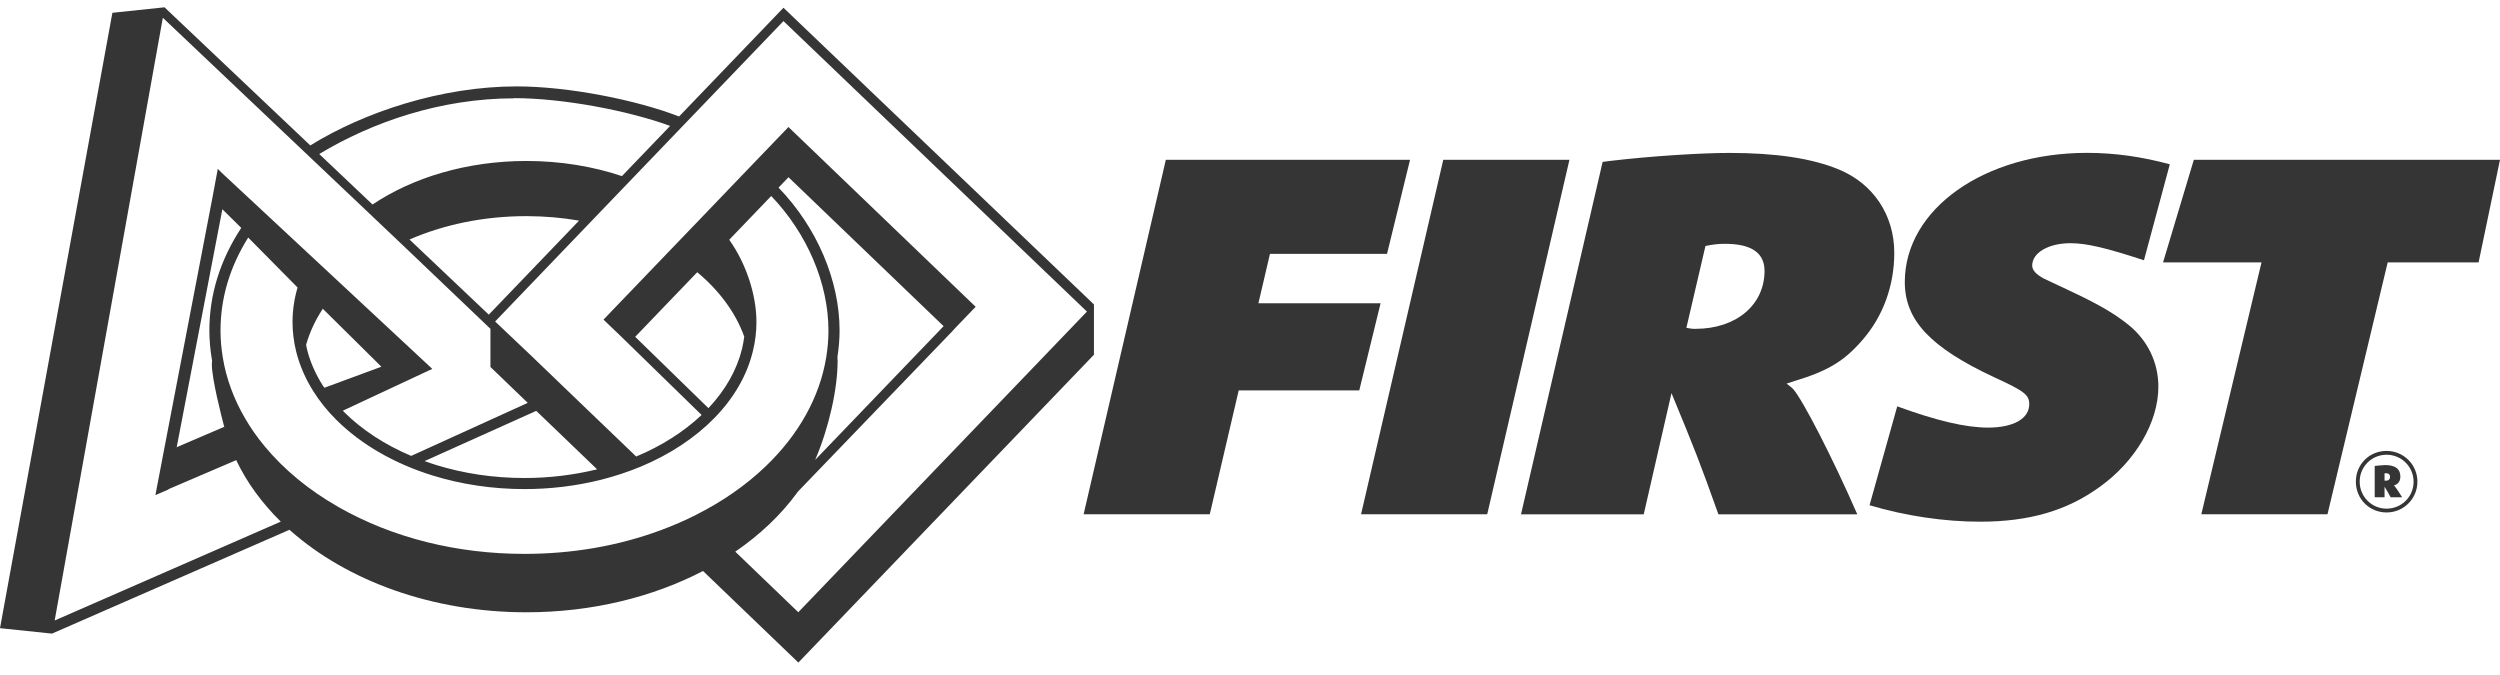 <svg width="174" height="47" viewBox="0 0 174 47" fill="none" xmlns="http://www.w3.org/2000/svg">
<path d="M11.643 31.401L11.107 34.203L16.444 31.915C16.102 31.2 15.832 30.454 15.63 29.696L11.643 31.405V31.401Z" fill="#353535"/>
<path d="M76.135 21.194V21.185L54.529 0.539L47.264 8.107C44.261 6.947 39.541 6.013 35.956 6.013C30.734 6.013 25.354 7.795 21.597 10.121L11.463 0.521V0.509H11.454L11.445 0.5V0.509L7.822 0.89L0 43.721L3.641 44.102V44.089L20.15 36.871C20.175 36.893 20.201 36.918 20.227 36.944C24.155 40.409 30.049 42.615 36.641 42.615C41.216 42.615 45.452 41.549 48.93 39.741L55.566 46.115L76.139 24.689V21.202V21.198L76.135 21.194ZM35.78 6.831C39.19 6.831 43.743 7.705 46.639 8.763L46.51 8.9L43.298 12.245L43.289 12.258C41.272 11.581 39.018 11.204 36.641 11.204C32.495 11.204 28.729 12.357 25.928 14.233L25.885 14.194L22.518 11.003L22.218 10.72C25.902 8.497 30.678 6.844 35.784 6.844L35.78 6.831ZM40.303 15.355L34.02 21.9L28.502 16.67C30.871 15.638 33.655 15.043 36.637 15.043C37.9 15.043 39.126 15.154 40.303 15.355ZM3.804 43.189L11.334 1.237L22.086 11.427L25.453 14.618L28.027 17.06L34.135 22.886V25.541L36.731 28.039L28.618 31.731C26.785 30.956 25.191 29.915 23.945 28.673C23.915 28.643 23.893 28.613 23.863 28.583L30.087 25.674L15.446 12.04L15.159 11.748L14.808 13.637L11.351 31.658L10.816 34.46L11.732 34.066V34.044L16.44 32.026C17.177 33.577 18.231 35.016 19.541 36.306L3.799 43.189H3.804ZM38.055 29.298L41.559 32.665C39.926 33.063 38.226 33.269 36.504 33.269C34.354 33.269 32.272 32.96 30.319 32.352C30.057 32.271 29.805 32.181 29.552 32.091L37.322 28.596L38.055 29.298ZM22.574 26.981C22.535 26.925 22.488 26.869 22.454 26.814C21.94 25.995 21.567 25.139 21.358 24.269C21.336 24.179 21.328 24.085 21.306 23.995C21.555 23.117 21.949 22.277 22.467 21.489L26.545 25.524L22.574 26.989V26.981ZM14.744 25.01C14.744 25.036 14.757 25.057 14.761 25.083C14.752 25.181 14.744 25.271 14.744 25.344C14.744 26.377 15.378 28.827 15.63 29.803L12.277 31.238L15.476 14.563L16.791 15.861C15.322 18.097 14.572 20.5 14.572 23.006C14.572 23.657 14.628 24.308 14.744 25.006V25.01ZM48.464 35.826C47.675 36.224 46.84 36.589 45.979 36.906C43.023 37.998 39.832 38.55 36.504 38.55C31.784 38.55 27.312 37.428 23.581 35.303C21.516 34.13 19.785 32.703 18.428 31.071C17.909 30.446 17.451 29.795 17.066 29.131C16.269 27.773 15.746 26.342 15.506 24.882C15.399 24.231 15.348 23.618 15.348 23.01C15.348 20.748 15.995 18.572 17.275 16.533L20.711 20.011C20.475 20.808 20.36 21.618 20.36 22.423C20.36 23.091 20.445 23.776 20.608 24.449C20.843 25.404 21.246 26.338 21.803 27.225C22.244 27.927 22.784 28.6 23.405 29.217C25.11 30.917 27.423 32.258 30.092 33.089C32.118 33.718 34.277 34.04 36.504 34.04C38.303 34.04 40.081 33.826 41.79 33.402C42.762 33.157 43.7 32.849 44.578 32.485C46.6 31.645 48.378 30.472 49.723 29.092C51.089 27.692 51.989 26.128 52.4 24.445C52.567 23.768 52.648 23.083 52.648 22.419C52.648 20.504 51.929 18.341 50.755 16.687L53.676 13.642C56.178 16.25 57.66 19.72 57.66 23.01C57.66 23.614 57.609 24.243 57.502 24.882C57.052 27.636 55.587 30.262 53.274 32.472C51.916 33.77 50.301 34.897 48.464 35.822V35.826ZM49.307 28.407L44.21 23.442L48.528 18.945C50.061 20.226 51.201 21.755 51.8 23.434C51.762 23.708 51.715 23.986 51.65 24.261C51.286 25.747 50.498 27.139 49.312 28.403L49.307 28.407ZM58.286 24.847C58.38 24.222 58.435 23.605 58.435 23.01C58.435 19.506 56.851 15.813 54.186 13.059L54.88 12.335L65.675 22.701L56.735 32.009C57.686 29.803 58.298 27.079 58.298 25.126C58.298 25.044 58.294 24.946 58.286 24.843V24.847ZM55.561 42.611L51.175 38.396C52.901 37.214 54.358 35.83 55.484 34.288C55.501 34.267 55.514 34.245 55.527 34.224L66.197 23.143L66.514 22.8L67.906 21.352L54.876 8.84L51.946 11.89L48.716 15.257L46.514 17.548L42.364 21.87L42.004 22.247L43.216 23.408L48.832 28.883C47.602 30.043 46.039 31.041 44.279 31.774L40.573 28.218L36.937 24.723L34.461 22.376L40.342 16.246L43.298 13.166L46.51 9.821L54.529 1.468L75.651 21.686L55.561 42.611Z" fill="#353535"/>
<path d="M166.106 31.384C167.288 31.384 168.252 32.335 168.252 33.522C168.252 34.708 167.301 35.667 166.106 35.667C164.91 35.667 163.968 34.729 163.968 33.522C163.968 32.314 164.91 31.384 166.106 31.384ZM166.106 35.402C167.151 35.402 167.986 34.567 167.986 33.53C167.986 32.493 167.151 31.65 166.106 31.65C165.06 31.65 164.234 32.485 164.234 33.522C164.234 34.558 165.06 35.402 166.106 35.402ZM165.279 32.429C165.386 32.421 165.403 32.412 165.617 32.395C165.831 32.378 165.921 32.369 166.016 32.369C166.718 32.369 167.065 32.643 167.065 33.166C167.065 33.479 166.932 33.671 166.65 33.779L166.615 33.787C166.641 33.804 166.65 33.813 166.658 33.83C166.731 33.898 166.979 34.271 167.189 34.609H166.388C166.221 34.301 166.174 34.22 165.964 33.873V34.609H165.279V32.434V32.429ZM166.046 33.457C166.234 33.457 166.345 33.367 166.345 33.192C166.345 33.016 166.247 32.935 166.054 32.935C166.011 32.935 166.003 32.935 165.964 32.943V33.449C165.998 33.457 166.016 33.457 166.046 33.457Z" fill="#353535"/>
<path d="M81.138 11.123H98.139L96.537 17.668H88.39L87.585 21.108H96.088L94.605 27.173H86.214L84.201 35.792H75.42L81.142 11.123H81.138Z" fill="#353535"/>
<path d="M100.452 11.123H109.233L103.511 35.792H94.73L100.452 11.123Z" fill="#353535"/>
<path d="M111.534 11.269L112.099 11.196C114.918 10.862 118.426 10.643 120.358 10.643C123.579 10.643 126.081 11.012 127.974 11.791C130.39 12.789 131.842 14.974 131.842 17.6C131.842 19.857 131.075 22.003 129.627 23.665C128.376 25.109 127.25 25.811 124.915 26.514L124.35 26.698C124.59 26.882 124.671 26.959 124.795 27.066C125.481 27.842 127.537 31.838 129.267 35.796H119.6C118.349 32.283 117.989 31.358 116.336 27.362L114.404 35.796H105.862L111.542 11.273L111.534 11.269ZM118.019 22.886C120.837 22.886 122.812 21.219 122.812 18.855C122.812 17.595 121.887 16.97 120.071 16.97C119.548 16.97 119.265 17.009 118.7 17.12L117.372 22.817C117.655 22.856 117.693 22.89 118.015 22.89L118.019 22.886Z" fill="#353535"/>
<path d="M152.69 11.123H174L172.509 18.264H166.183L161.993 35.792H153.212L157.401 18.264H150.548L152.69 11.123Z" fill="#353535"/>
<path d="M130.124 35.166C132.591 35.899 135.294 36.31 137.817 36.31C141.244 36.31 143.861 35.535 146.114 33.907C148.612 32.13 150.222 29.397 150.222 26.916C150.222 25.25 149.498 23.734 148.209 22.663C147.202 21.849 146.153 21.219 144.02 20.221L142.289 19.407C141.724 19.112 141.441 18.816 141.441 18.482C141.441 17.596 142.568 16.927 144.101 16.927C145.245 16.927 146.611 17.261 149.22 18.114L151.019 11.436C149.07 10.905 147.168 10.639 145.266 10.639C138.096 10.639 132.574 14.559 132.574 19.626C132.574 22.29 134.348 24.175 138.777 26.248C140.871 27.208 141.235 27.469 141.235 28.133C141.235 29.131 140.147 29.761 138.374 29.761C136.802 29.761 134.789 29.281 132.047 28.283L130.12 35.162L130.124 35.166Z" fill="#353535"/>
</svg>
